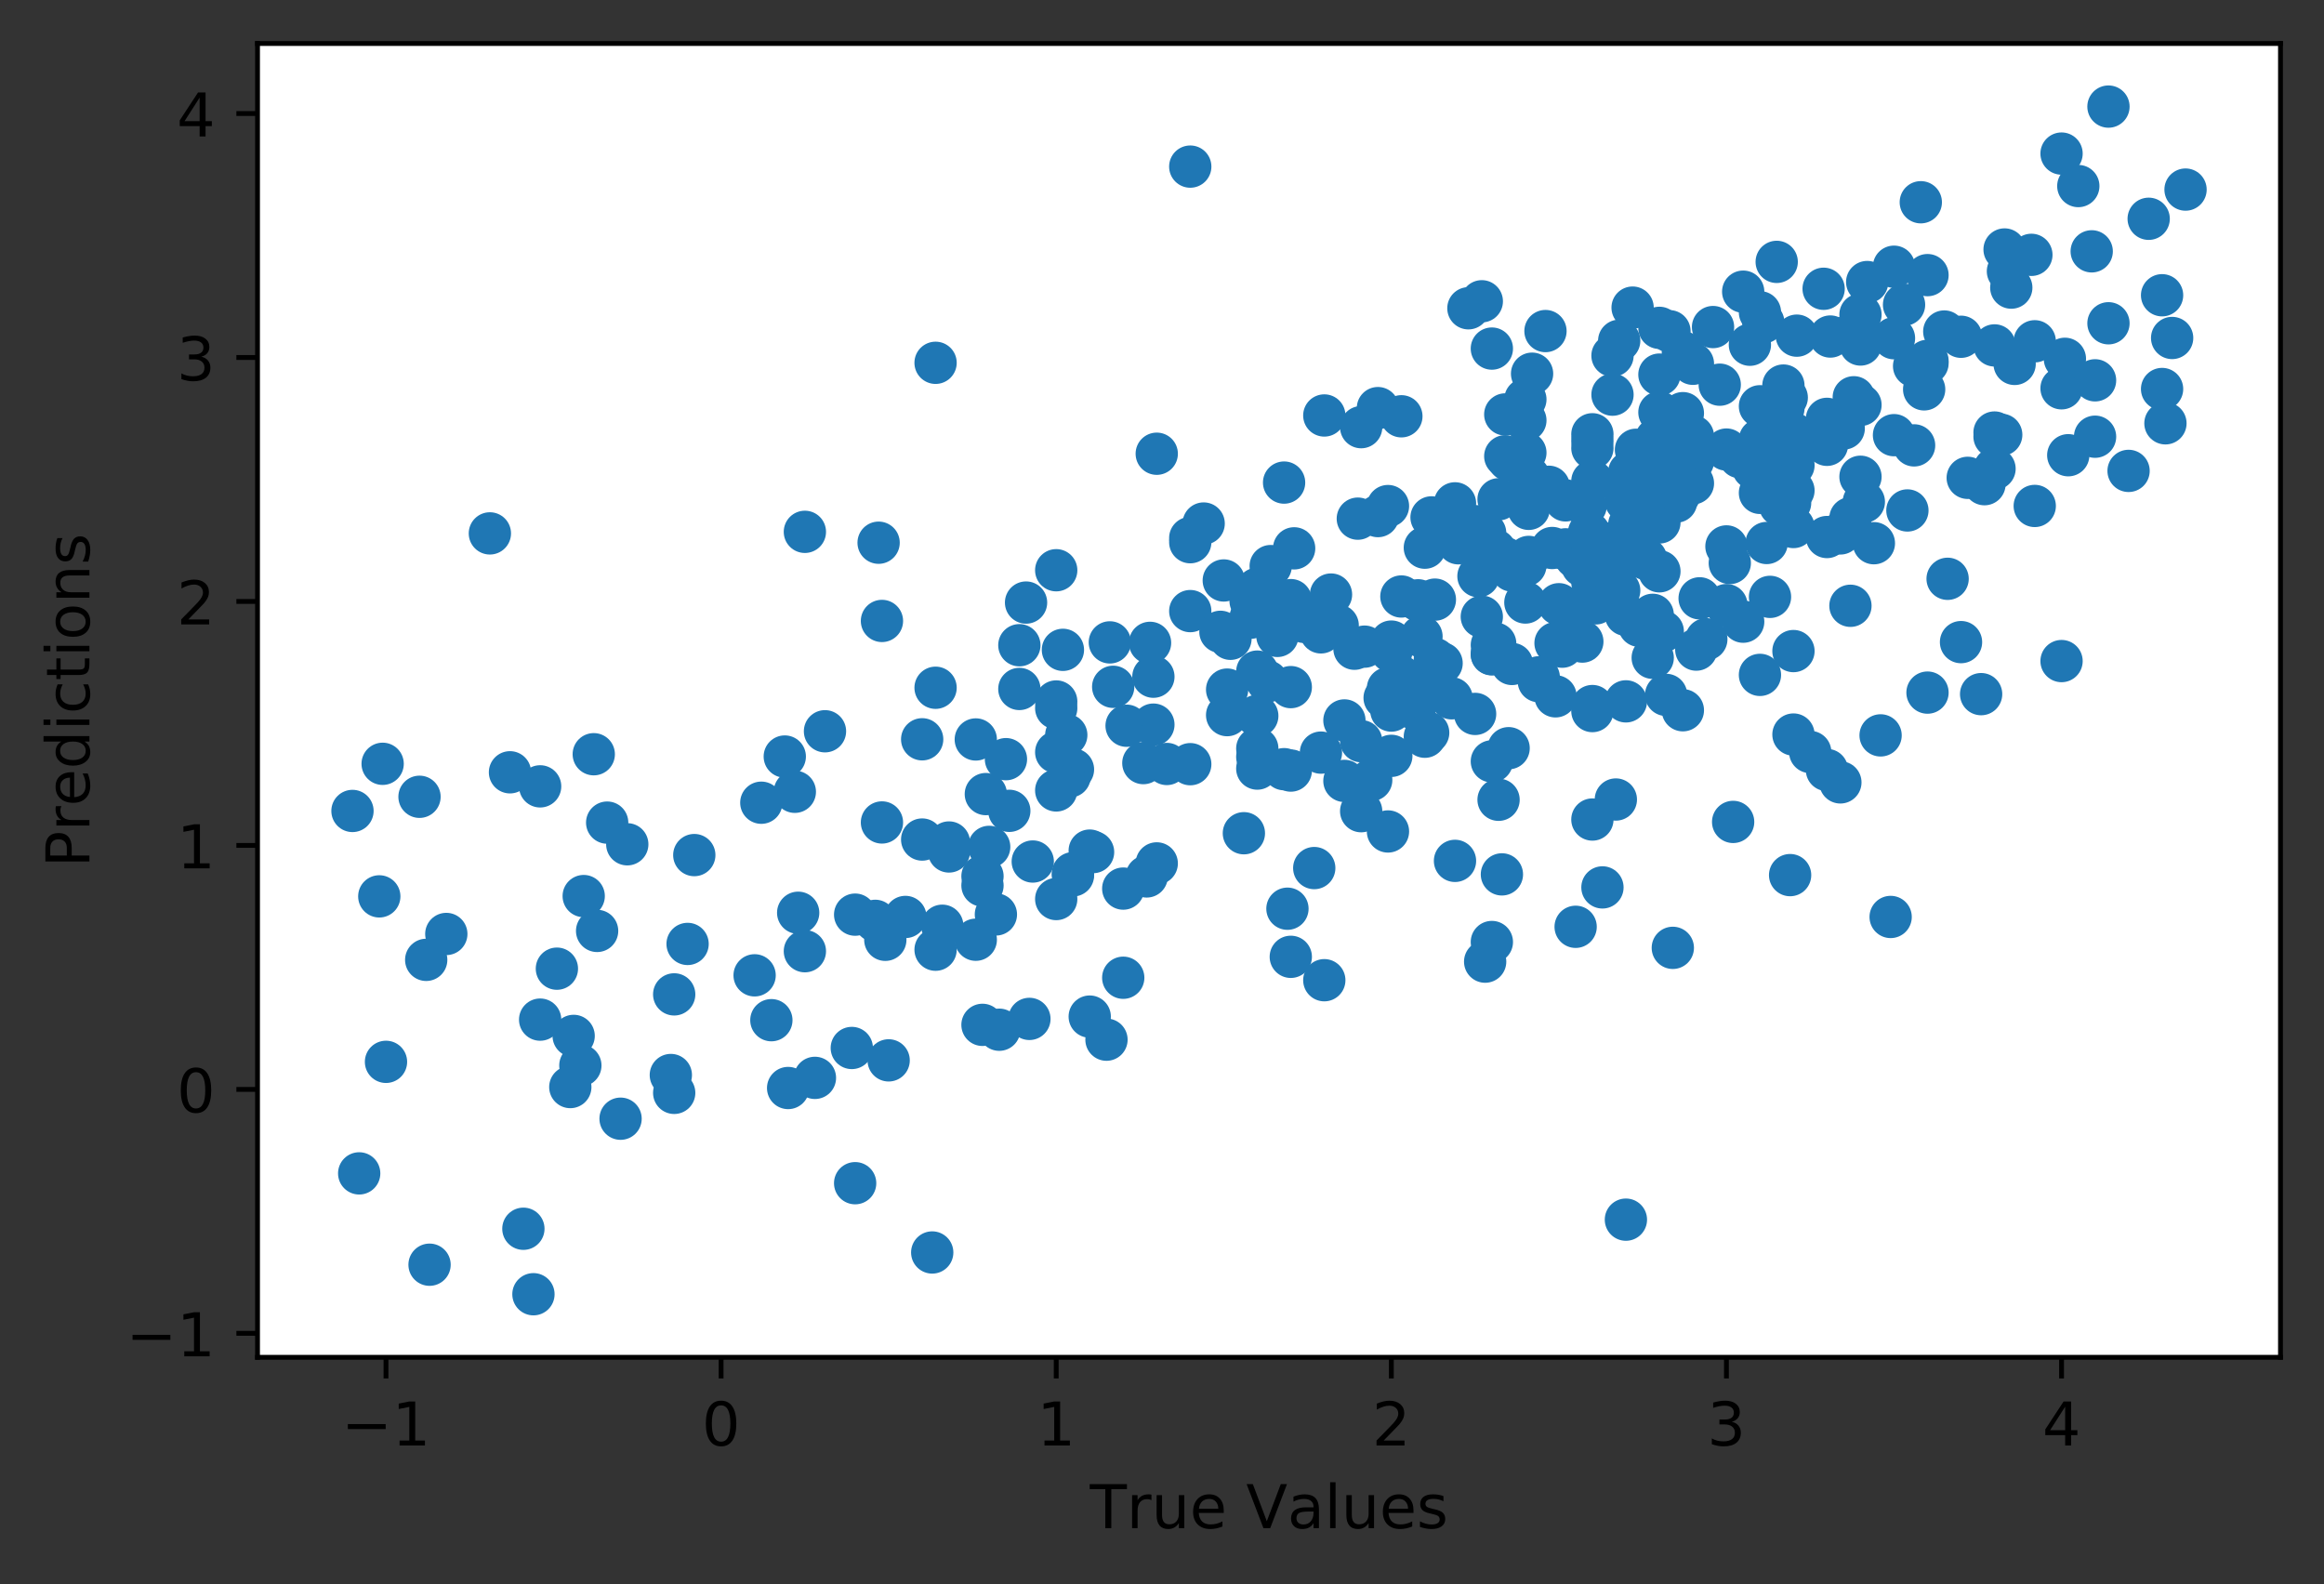 <?xml version="1.0" encoding="utf-8" standalone="no"?>
<!DOCTYPE svg PUBLIC "-//W3C//DTD SVG 1.1//EN"
  "http://www.w3.org/Graphics/SVG/1.1/DTD/svg11.dtd">
<!-- Created with matplotlib (https://matplotlib.org/) -->
<svg height="262.196pt" version="1.1" viewBox="0 0 384.62 262.196" width="384.62pt" xmlns="http://www.w3.org/2000/svg" xmlns:xlink="http://www.w3.org/1999/xlink">
 <rect x="0" y="0" width="384.62" height="262.196" fill="#333333" stroke="none"/>
 <defs>
  <style type="text/css">
*{stroke-linecap:butt;stroke-linejoin:round;}
  </style>
 </defs>
 <g id="figure_1">
  <g id="patch_1">
   <path d="M 0 262.196 
L 384.62 262.196 
L 384.62 0 
L 0 0 
z
" style="fill:none;"/>
  </g>
  <g id="axes_1">
   <g id="patch_2">
    <path d="M 42.62 224.64 
L 377.42 224.64 
L 377.42 7.2 
L 42.62 7.2 
z
" style="fill:#ffffff;"/>
   </g>
   <g id="PathCollection_1">
    <defs>
     <path d="M 0 3 
C 0.796 3 1.559 2.684 2.121 2.121 
C 2.684 1.559 3 0.796 3 0 
C 3 -0.796 2.684 -1.559 2.121 -2.121 
C 1.559 -2.684 0.796 -3 0 -3 
C -0.796 -3 -1.559 -2.684 -2.121 -2.121 
C -2.684 -1.559 -3 -0.796 -3 0 
C -3 0.796 -2.684 1.559 -2.121 2.121 
C -1.559 2.684 -0.796 3 0 3 
z
" id="mad2686105e" style="stroke:#1f77b4;"/>
    </defs>
    <g clip-path="url(#pa9221f2348)">
     <use style="fill:#1f77b4;stroke:#1f77b4;" x="269.086" xlink:href="#mad2686105e" y="92.463"/>
     <use style="fill:#1f77b4;stroke:#1f77b4;" x="167.038" xlink:href="#mad2686105e" y="134.194"/>
     <use style="fill:#1f77b4;stroke:#1f77b4;" x="348.949" xlink:href="#mad2686105e" y="53.503"/>
     <use style="fill:#1f77b4;stroke:#1f77b4;" x="249.12" xlink:href="#mad2686105e" y="68.589"/>
     <use style="fill:#1f77b4;stroke:#1f77b4;" x="170.921" xlink:href="#mad2686105e" y="142.584"/>
     <use style="fill:#1f77b4;stroke:#1f77b4;" x="190.886" xlink:href="#mad2686105e" y="119.93"/>
     <use style="fill:#1f77b4;stroke:#1f77b4;" x="129.88" xlink:href="#mad2686105e" y="125.208"/>
     <use style="fill:#1f77b4;stroke:#1f77b4;" x="98.267" xlink:href="#mad2686105e" y="124.827"/>
     <use style="fill:#1f77b4;stroke:#1f77b4;" x="312.9" xlink:href="#mad2686105e" y="151.76"/>
     <use style="fill:#1f77b4;stroke:#1f77b4;" x="270.75" xlink:href="#mad2686105e" y="74.441"/>
     <use style="fill:#1f77b4;stroke:#1f77b4;" x="296.816" xlink:href="#mad2686105e" y="77.007"/>
     <use style="fill:#1f77b4;stroke:#1f77b4;" x="136.535" xlink:href="#mad2686105e" y="121.026"/>
     <use style="fill:#1f77b4;stroke:#1f77b4;" x="196.987" xlink:href="#mad2686105e" y="101.139"/>
     <use style="fill:#1f77b4;stroke:#1f77b4;" x="272.414" xlink:href="#mad2686105e" y="92.511"/>
     <use style="fill:#1f77b4;stroke:#1f77b4;" x="147.072" xlink:href="#mad2686105e" y="175.494"/>
     <use style="fill:#1f77b4;stroke:#1f77b4;" x="213.625" xlink:href="#mad2686105e" y="99.321"/>
     <use style="fill:#1f77b4;stroke:#1f77b4;" x="94.939" xlink:href="#mad2686105e" y="171.445"/>
     <use style="fill:#1f77b4;stroke:#1f77b4;" x="203.642" xlink:href="#mad2686105e" y="105.722"/>
     <use style="fill:#1f77b4;stroke:#1f77b4;" x="244.683" xlink:href="#mad2686105e" y="95.363"/>
     <use style="fill:#1f77b4;stroke:#1f77b4;" x="94.385" xlink:href="#mad2686105e" y="179.911"/>
     <use style="fill:#1f77b4;stroke:#1f77b4;" x="296.816" xlink:href="#mad2686105e" y="87.224"/>
     <use style="fill:#1f77b4;stroke:#1f77b4;" x="341.185" xlink:href="#mad2686105e" y="109.41"/>
     <use style="fill:#1f77b4;stroke:#1f77b4;" x="165.374" xlink:href="#mad2686105e" y="170.422"/>
     <use style="fill:#1f77b4;stroke:#1f77b4;" x="291.27" xlink:href="#mad2686105e" y="75.032"/>
     <use style="fill:#1f77b4;stroke:#1f77b4;" x="71.091" xlink:href="#mad2686105e" y="209.314"/>
     <use style="fill:#1f77b4;stroke:#1f77b4;" x="222.499" xlink:href="#mad2686105e" y="129.244"/>
     <use style="fill:#1f77b4;stroke:#1f77b4;" x="208.079" xlink:href="#mad2686105e" y="118.477"/>
     <use style="fill:#1f77b4;stroke:#1f77b4;" x="189.223" xlink:href="#mad2686105e" y="126.295"/>
     <use style="fill:#1f77b4;stroke:#1f77b4;" x="86.62" xlink:href="#mad2686105e" y="203.363"/>
     <use style="fill:#1f77b4;stroke:#1f77b4;" x="263.54" xlink:href="#mad2686105e" y="74.163"/>
     <use style="fill:#1f77b4;stroke:#1f77b4;" x="291.27" xlink:href="#mad2686105e" y="67.238"/>
     <use style="fill:#1f77b4;stroke:#1f77b4;" x="199.205" xlink:href="#mad2686105e" y="86.645"/>
     <use style="fill:#1f77b4;stroke:#1f77b4;" x="140.972" xlink:href="#mad2686105e" y="173.444"/>
     <use style="fill:#1f77b4;stroke:#1f77b4;" x="201.979" xlink:href="#mad2686105e" y="104.568"/>
     <use style="fill:#1f77b4;stroke:#1f77b4;" x="177.576" xlink:href="#mad2686105e" y="127.346"/>
     <use style="fill:#1f77b4;stroke:#1f77b4;" x="145.963" xlink:href="#mad2686105e" y="136.119"/>
     <use style="fill:#1f77b4;stroke:#1f77b4;" x="162.601" xlink:href="#mad2686105e" y="169.617"/>
     <use style="fill:#1f77b4;stroke:#1f77b4;" x="252.448" xlink:href="#mad2686105e" y="66.1"/>
     <use style="fill:#1f77b4;stroke:#1f77b4;" x="280.178" xlink:href="#mad2686105e" y="72.199"/>
     <use style="fill:#1f77b4;stroke:#1f77b4;" x="331.202" xlink:href="#mad2686105e" y="71.958"/>
     <use style="fill:#1f77b4;stroke:#1f77b4;" x="225.272" xlink:href="#mad2686105e" y="134.254"/>
     <use style="fill:#1f77b4;stroke:#1f77b4;" x="352.277" xlink:href="#mad2686105e" y="77.935"/>
     <use style="fill:#1f77b4;stroke:#1f77b4;" x="264.094" xlink:href="#mad2686105e" y="99.861"/>
     <use style="fill:#1f77b4;stroke:#1f77b4;" x="343.958" xlink:href="#mad2686105e" y="30.793"/>
     <use style="fill:#1f77b4;stroke:#1f77b4;" x="134.871" xlink:href="#mad2686105e" y="178.391"/>
     <use style="fill:#1f77b4;stroke:#1f77b4;" x="176.467" xlink:href="#mad2686105e" y="121.65"/>
     <use style="fill:#1f77b4;stroke:#1f77b4;" x="313.454" xlink:href="#mad2686105e" y="72.022"/>
     <use style="fill:#1f77b4;stroke:#1f77b4;" x="191.441" xlink:href="#mad2686105e" y="75.094"/>
     <use style="fill:#1f77b4;stroke:#1f77b4;" x="89.393" xlink:href="#mad2686105e" y="168.751"/>
     <use style="fill:#1f77b4;stroke:#1f77b4;" x="253.002" xlink:href="#mad2686105e" y="78.886"/>
     <use style="fill:#1f77b4;stroke:#1f77b4;" x="318.446" xlink:href="#mad2686105e" y="64.44"/>
     <use style="fill:#1f77b4;stroke:#1f77b4;" x="127.661" xlink:href="#mad2686105e" y="168.844"/>
     <use style="fill:#1f77b4;stroke:#1f77b4;" x="264.649" xlink:href="#mad2686105e" y="89.643"/>
     <use style="fill:#1f77b4;stroke:#1f77b4;" x="175.912" xlink:href="#mad2686105e" y="107.551"/>
     <use style="fill:#1f77b4;stroke:#1f77b4;" x="229.709" xlink:href="#mad2686105e" y="83.756"/>
     <use style="fill:#1f77b4;stroke:#1f77b4;" x="306.245" xlink:href="#mad2686105e" y="85.772"/>
     <use style="fill:#1f77b4;stroke:#1f77b4;" x="260.212" xlink:href="#mad2686105e" y="91.115"/>
     <use style="fill:#1f77b4;stroke:#1f77b4;" x="357.823" xlink:href="#mad2686105e" y="48.865"/>
     <use style="fill:#1f77b4;stroke:#1f77b4;" x="111.578" xlink:href="#mad2686105e" y="180.872"/>
     <use style="fill:#1f77b4;stroke:#1f77b4;" x="245.238" xlink:href="#mad2686105e" y="49.863"/>
     <use style="fill:#1f77b4;stroke:#1f77b4;" x="263.54" xlink:href="#mad2686105e" y="116.854"/>
     <use style="fill:#1f77b4;stroke:#1f77b4;" x="307.908" xlink:href="#mad2686105e" y="78.905"/>
     <use style="fill:#1f77b4;stroke:#1f77b4;" x="307.908" xlink:href="#mad2686105e" y="67.02"/>
     <use style="fill:#1f77b4;stroke:#1f77b4;" x="330.093" xlink:href="#mad2686105e" y="57.166"/>
     <use style="fill:#1f77b4;stroke:#1f77b4;" x="212.516" xlink:href="#mad2686105e" y="79.868"/>
     <use style="fill:#1f77b4;stroke:#1f77b4;" x="357.823" xlink:href="#mad2686105e" y="64.382"/>
     <use style="fill:#1f77b4;stroke:#1f77b4;" x="264.094" xlink:href="#mad2686105e" y="94.252"/>
     <use style="fill:#1f77b4;stroke:#1f77b4;" x="219.171" xlink:href="#mad2686105e" y="162.228"/>
     <use style="fill:#1f77b4;stroke:#1f77b4;" x="174.803" xlink:href="#mad2686105e" y="117.202"/>
     <use style="fill:#1f77b4;stroke:#1f77b4;" x="257.994" xlink:href="#mad2686105e" y="100.001"/>
     <use style="fill:#1f77b4;stroke:#1f77b4;" x="274.632" xlink:href="#mad2686105e" y="68.243"/>
     <use style="fill:#1f77b4;stroke:#1f77b4;" x="244.129" xlink:href="#mad2686105e" y="87.081"/>
     <use style="fill:#1f77b4;stroke:#1f77b4;" x="145.409" xlink:href="#mad2686105e" y="89.82"/>
     <use style="fill:#1f77b4;stroke:#1f77b4;" x="265.204" xlink:href="#mad2686105e" y="146.868"/>
     <use style="fill:#1f77b4;stroke:#1f77b4;" x="262.431" xlink:href="#mad2686105e" y="83.691"/>
     <use style="fill:#1f77b4;stroke:#1f77b4;" x="235.81" xlink:href="#mad2686105e" y="112.272"/>
     <use style="fill:#1f77b4;stroke:#1f77b4;" x="302.917" xlink:href="#mad2686105e" y="55.697"/>
     <use style="fill:#1f77b4;stroke:#1f77b4;" x="361.705" xlink:href="#mad2686105e" y="31.377"/>
     <use style="fill:#1f77b4;stroke:#1f77b4;" x="280.733" xlink:href="#mad2686105e" y="107.512"/>
     <use style="fill:#1f77b4;stroke:#1f77b4;" x="209.743" xlink:href="#mad2686105e" y="112.774"/>
     <use style="fill:#1f77b4;stroke:#1f77b4;" x="229.154" xlink:href="#mad2686105e" y="115.502"/>
     <use style="fill:#1f77b4;stroke:#1f77b4;" x="262.985" xlink:href="#mad2686105e" y="88.152"/>
     <use style="fill:#1f77b4;stroke:#1f77b4;" x="276.296" xlink:href="#mad2686105e" y="75.908"/>
     <use style="fill:#1f77b4;stroke:#1f77b4;" x="280.178" xlink:href="#mad2686105e" y="75.856"/>
     <use style="fill:#1f77b4;stroke:#1f77b4;" x="273.523" xlink:href="#mad2686105e" y="108.868"/>
     <use style="fill:#1f77b4;stroke:#1f77b4;" x="260.767" xlink:href="#mad2686105e" y="153.389"/>
     <use style="fill:#1f77b4;stroke:#1f77b4;" x="302.362" xlink:href="#mad2686105e" y="88.88"/>
     <use style="fill:#1f77b4;stroke:#1f77b4;" x="299.589" xlink:href="#mad2686105e" y="124.46"/>
     <use style="fill:#1f77b4;stroke:#1f77b4;" x="333.42" xlink:href="#mad2686105e" y="60.229"/>
     <use style="fill:#1f77b4;stroke:#1f77b4;" x="282.396" xlink:href="#mad2686105e" y="105.798"/>
     <use style="fill:#1f77b4;stroke:#1f77b4;" x="235.255" xlink:href="#mad2686105e" y="112.889"/>
     <use style="fill:#1f77b4;stroke:#1f77b4;" x="261.876" xlink:href="#mad2686105e" y="106.182"/>
     <use style="fill:#1f77b4;stroke:#1f77b4;" x="224.717" xlink:href="#mad2686105e" y="85.838"/>
     <use style="fill:#1f77b4;stroke:#1f77b4;" x="168.702" xlink:href="#mad2686105e" y="114.026"/>
     <use style="fill:#1f77b4;stroke:#1f77b4;" x="336.193" xlink:href="#mad2686105e" y="42.178"/>
     <use style="fill:#1f77b4;stroke:#1f77b4;" x="234.146" xlink:href="#mad2686105e" y="117.323"/>
     <use style="fill:#1f77b4;stroke:#1f77b4;" x="280.178" xlink:href="#mad2686105e" y="76.324"/>
     <use style="fill:#1f77b4;stroke:#1f77b4;" x="152.619" xlink:href="#mad2686105e" y="138.947"/>
     <use style="fill:#1f77b4;stroke:#1f77b4;" x="263.54" xlink:href="#mad2686105e" y="135.635"/>
     <use style="fill:#1f77b4;stroke:#1f77b4;" x="276.296" xlink:href="#mad2686105e" y="78.755"/>
     <use style="fill:#1f77b4;stroke:#1f77b4;" x="256.885" xlink:href="#mad2686105e" y="90.695"/>
     <use style="fill:#1f77b4;stroke:#1f77b4;" x="316.782" xlink:href="#mad2686105e" y="73.71"/>
     <use style="fill:#1f77b4;stroke:#1f77b4;" x="185.895" xlink:href="#mad2686105e" y="147.065"/>
     <use style="fill:#1f77b4;stroke:#1f77b4;" x="269.086" xlink:href="#mad2686105e" y="82.911"/>
     <use style="fill:#1f77b4;stroke:#1f77b4;" x="263.54" xlink:href="#mad2686105e" y="117.685"/>
     <use style="fill:#1f77b4;stroke:#1f77b4;" x="186.45" xlink:href="#mad2686105e" y="120.109"/>
     <use style="fill:#1f77b4;stroke:#1f77b4;" x="285.724" xlink:href="#mad2686105e" y="74.403"/>
     <use style="fill:#1f77b4;stroke:#1f77b4;" x="278.514" xlink:href="#mad2686105e" y="68.379"/>
     <use style="fill:#1f77b4;stroke:#1f77b4;" x="177.021" xlink:href="#mad2686105e" y="128.501"/>
     <use style="fill:#1f77b4;stroke:#1f77b4;" x="277.405" xlink:href="#mad2686105e" y="83.019"/>
     <use style="fill:#1f77b4;stroke:#1f77b4;" x="208.079" xlink:href="#mad2686105e" y="111.152"/>
     <use style="fill:#1f77b4;stroke:#1f77b4;" x="291.825" xlink:href="#mad2686105e" y="53.346"/>
     <use style="fill:#1f77b4;stroke:#1f77b4;" x="203.088" xlink:href="#mad2686105e" y="114.13"/>
     <use style="fill:#1f77b4;stroke:#1f77b4;" x="252.448" xlink:href="#mad2686105e" y="99.719"/>
     <use style="fill:#1f77b4;stroke:#1f77b4;" x="315.118" xlink:href="#mad2686105e" y="50.433"/>
     <use style="fill:#1f77b4;stroke:#1f77b4;" x="342.294" xlink:href="#mad2686105e" y="75.341"/>
     <use style="fill:#1f77b4;stroke:#1f77b4;" x="174.803" xlink:href="#mad2686105e" y="94.376"/>
     <use style="fill:#1f77b4;stroke:#1f77b4;" x="96.603" xlink:href="#mad2686105e" y="148.303"/>
     <use style="fill:#1f77b4;stroke:#1f77b4;" x="196.987" xlink:href="#mad2686105e" y="27.574"/>
     <use style="fill:#1f77b4;stroke:#1f77b4;" x="212.516" xlink:href="#mad2686105e" y="127.3"/>
     <use style="fill:#1f77b4;stroke:#1f77b4;" x="225.272" xlink:href="#mad2686105e" y="70.697"/>
     <use style="fill:#1f77b4;stroke:#1f77b4;" x="230.263" xlink:href="#mad2686105e" y="107.808"/>
     <use style="fill:#1f77b4;stroke:#1f77b4;" x="291.27" xlink:href="#mad2686105e" y="72.784"/>
     <use style="fill:#1f77b4;stroke:#1f77b4;" x="229.709" xlink:href="#mad2686105e" y="113.918"/>
     <use style="fill:#1f77b4;stroke:#1f77b4;" x="274.632" xlink:href="#mad2686105e" y="61.998"/>
     <use style="fill:#1f77b4;stroke:#1f77b4;" x="213.625" xlink:href="#mad2686105e" y="113.721"/>
     <use style="fill:#1f77b4;stroke:#1f77b4;" x="252.448" xlink:href="#mad2686105e" y="93.591"/>
     <use style="fill:#1f77b4;stroke:#1f77b4;" x="211.407" xlink:href="#mad2686105e" y="105.246"/>
     <use style="fill:#1f77b4;stroke:#1f77b4;" x="302.362" xlink:href="#mad2686105e" y="73.619"/>
     <use style="fill:#1f77b4;stroke:#1f77b4;" x="296.816" xlink:href="#mad2686105e" y="121.57"/>
     <use style="fill:#1f77b4;stroke:#1f77b4;" x="237.473" xlink:href="#mad2686105e" y="99.239"/>
     <use style="fill:#1f77b4;stroke:#1f77b4;" x="269.641" xlink:href="#mad2686105e" y="86.83"/>
     <use style="fill:#1f77b4;stroke:#1f77b4;" x="196.987" xlink:href="#mad2686105e" y="89.736"/>
     <use style="fill:#1f77b4;stroke:#1f77b4;" x="267.422" xlink:href="#mad2686105e" y="132.322"/>
     <use style="fill:#1f77b4;stroke:#1f77b4;" x="132.098" xlink:href="#mad2686105e" y="151.065"/>
     <use style="fill:#1f77b4;stroke:#1f77b4;" x="189.777" xlink:href="#mad2686105e" y="145.054"/>
     <use style="fill:#1f77b4;stroke:#1f77b4;" x="346.731" xlink:href="#mad2686105e" y="72.277"/>
     <use style="fill:#1f77b4;stroke:#1f77b4;" x="84.402" xlink:href="#mad2686105e" y="127.817"/>
     <use style="fill:#1f77b4;stroke:#1f77b4;" x="254.666" xlink:href="#mad2686105e" y="112.739"/>
     <use style="fill:#1f77b4;stroke:#1f77b4;" x="292.379" xlink:href="#mad2686105e" y="89.868"/>
     <use style="fill:#1f77b4;stroke:#1f77b4;" x="133.207" xlink:href="#mad2686105e" y="88.021"/>
     <use style="fill:#1f77b4;stroke:#1f77b4;" x="330.093" xlink:href="#mad2686105e" y="77.578"/>
     <use style="fill:#1f77b4;stroke:#1f77b4;" x="278.514" xlink:href="#mad2686105e" y="117.548"/>
     <use style="fill:#1f77b4;stroke:#1f77b4;" x="210.298" xlink:href="#mad2686105e" y="93.689"/>
     <use style="fill:#1f77b4;stroke:#1f77b4;" x="336.748" xlink:href="#mad2686105e" y="83.736"/>
     <use style="fill:#1f77b4;stroke:#1f77b4;" x="319" xlink:href="#mad2686105e" y="60.12"/>
     <use style="fill:#1f77b4;stroke:#1f77b4;" x="278.514" xlink:href="#mad2686105e" y="58.3"/>
     <use style="fill:#1f77b4;stroke:#1f77b4;" x="295.152" xlink:href="#mad2686105e" y="63.81"/>
     <use style="fill:#1f77b4;stroke:#1f77b4;" x="263.54" xlink:href="#mad2686105e" y="79.633"/>
     <use style="fill:#1f77b4;stroke:#1f77b4;" x="202.533" xlink:href="#mad2686105e" y="96.069"/>
     <use style="fill:#1f77b4;stroke:#1f77b4;" x="332.866" xlink:href="#mad2686105e" y="47.603"/>
     <use style="fill:#1f77b4;stroke:#1f77b4;" x="263.54" xlink:href="#mad2686105e" y="72.986"/>
     <use style="fill:#1f77b4;stroke:#1f77b4;" x="180.349" xlink:href="#mad2686105e" y="168.25"/>
     <use style="fill:#1f77b4;stroke:#1f77b4;" x="296.262" xlink:href="#mad2686105e" y="83.23"/>
     <use style="fill:#1f77b4;stroke:#1f77b4;" x="163.711" xlink:href="#mad2686105e" y="140.162"/>
     <use style="fill:#1f77b4;stroke:#1f77b4;" x="235.255" xlink:href="#mad2686105e" y="105.339"/>
     <use style="fill:#1f77b4;stroke:#1f77b4;" x="274.632" xlink:href="#mad2686105e" y="85.306"/>
     <use style="fill:#1f77b4;stroke:#1f77b4;" x="241.356" xlink:href="#mad2686105e" y="89.915"/>
     <use style="fill:#1f77b4;stroke:#1f77b4;" x="302.362" xlink:href="#mad2686105e" y="69.322"/>
     <use style="fill:#1f77b4;stroke:#1f77b4;" x="174.803" xlink:href="#mad2686105e" y="130.819"/>
     <use style="fill:#1f77b4;stroke:#1f77b4;" x="247.456" xlink:href="#mad2686105e" y="91.072"/>
     <use style="fill:#1f77b4;stroke:#1f77b4;" x="275.187" xlink:href="#mad2686105e" y="104.504"/>
     <use style="fill:#1f77b4;stroke:#1f77b4;" x="300.144" xlink:href="#mad2686105e" y="72.882"/>
     <use style="fill:#1f77b4;stroke:#1f77b4;" x="321.774" xlink:href="#mad2686105e" y="54.866"/>
     <use style="fill:#1f77b4;stroke:#1f77b4;" x="220.281" xlink:href="#mad2686105e" y="98.4"/>
     <use style="fill:#1f77b4;stroke:#1f77b4;" x="180.903" xlink:href="#mad2686105e" y="141.023"/>
     <use style="fill:#1f77b4;stroke:#1f77b4;" x="245.238" xlink:href="#mad2686105e" y="102.069"/>
     <use style="fill:#1f77b4;stroke:#1f77b4;" x="206.97" xlink:href="#mad2686105e" y="99.45"/>
     <use style="fill:#1f77b4;stroke:#1f77b4;" x="256.33" xlink:href="#mad2686105e" y="80.563"/>
     <use style="fill:#1f77b4;stroke:#1f77b4;" x="231.927" xlink:href="#mad2686105e" y="68.896"/>
     <use style="fill:#1f77b4;stroke:#1f77b4;" x="355.605" xlink:href="#mad2686105e" y="36.209"/>
     <use style="fill:#1f77b4;stroke:#1f77b4;" x="294.598" xlink:href="#mad2686105e" y="83.632"/>
     <use style="fill:#1f77b4;stroke:#1f77b4;" x="341.739" xlink:href="#mad2686105e" y="59.384"/>
     <use style="fill:#1f77b4;stroke:#1f77b4;" x="235.81" xlink:href="#mad2686105e" y="90.643"/>
     <use style="fill:#1f77b4;stroke:#1f77b4;" x="306.245" xlink:href="#mad2686105e" y="55.434"/>
     <use style="fill:#1f77b4;stroke:#1f77b4;" x="307.908" xlink:href="#mad2686105e" y="57.018"/>
     <use style="fill:#1f77b4;stroke:#1f77b4;" x="174.803" xlink:href="#mad2686105e" y="148.795"/>
     <use style="fill:#1f77b4;stroke:#1f77b4;" x="246.902" xlink:href="#mad2686105e" y="155.906"/>
     <use style="fill:#1f77b4;stroke:#1f77b4;" x="133.207" xlink:href="#mad2686105e" y="157.427"/>
     <use style="fill:#1f77b4;stroke:#1f77b4;" x="250.229" xlink:href="#mad2686105e" y="94.423"/>
     <use style="fill:#1f77b4;stroke:#1f77b4;" x="89.393" xlink:href="#mad2686105e" y="130.144"/>
     <use style="fill:#1f77b4;stroke:#1f77b4;" x="336.748" xlink:href="#mad2686105e" y="56.485"/>
     <use style="fill:#1f77b4;stroke:#1f77b4;" x="141.526" xlink:href="#mad2686105e" y="151.377"/>
     <use style="fill:#1f77b4;stroke:#1f77b4;" x="324.547" xlink:href="#mad2686105e" y="106.273"/>
     <use style="fill:#1f77b4;stroke:#1f77b4;" x="258.548" xlink:href="#mad2686105e" y="107.028"/>
     <use style="fill:#1f77b4;stroke:#1f77b4;" x="154.282" xlink:href="#mad2686105e" y="207.289"/>
     <use style="fill:#1f77b4;stroke:#1f77b4;" x="203.088" xlink:href="#mad2686105e" y="118.356"/>
     <use style="fill:#1f77b4;stroke:#1f77b4;" x="295.152" xlink:href="#mad2686105e" y="67.567"/>
     <use style="fill:#1f77b4;stroke:#1f77b4;" x="231.927" xlink:href="#mad2686105e" y="98.722"/>
     <use style="fill:#1f77b4;stroke:#1f77b4;" x="263.54" xlink:href="#mad2686105e" y="98.484"/>
     <use style="fill:#1f77b4;stroke:#1f77b4;" x="144.854" xlink:href="#mad2686105e" y="152.402"/>
     <use style="fill:#1f77b4;stroke:#1f77b4;" x="73.864" xlink:href="#mad2686105e" y="154.575"/>
     <use style="fill:#1f77b4;stroke:#1f77b4;" x="243.019" xlink:href="#mad2686105e" y="51.021"/>
     <use style="fill:#1f77b4;stroke:#1f77b4;" x="224.163" xlink:href="#mad2686105e" y="107.368"/>
     <use style="fill:#1f77b4;stroke:#1f77b4;" x="257.439" xlink:href="#mad2686105e" y="106.441"/>
     <use style="fill:#1f77b4;stroke:#1f77b4;" x="265.758" xlink:href="#mad2686105e" y="90.727"/>
     <use style="fill:#1f77b4;stroke:#1f77b4;" x="270.195" xlink:href="#mad2686105e" y="50.911"/>
     <use style="fill:#1f77b4;stroke:#1f77b4;" x="290.161" xlink:href="#mad2686105e" y="77.485"/>
     <use style="fill:#1f77b4;stroke:#1f77b4;" x="149.846" xlink:href="#mad2686105e" y="151.759"/>
     <use style="fill:#1f77b4;stroke:#1f77b4;" x="88.284" xlink:href="#mad2686105e" y="214.199"/>
     <use style="fill:#1f77b4;stroke:#1f77b4;" x="273.523" xlink:href="#mad2686105e" y="101.756"/>
     <use style="fill:#1f77b4;stroke:#1f77b4;" x="213.625" xlink:href="#mad2686105e" y="158.358"/>
     <use style="fill:#1f77b4;stroke:#1f77b4;" x="177.576" xlink:href="#mad2686105e" y="144.514"/>
     <use style="fill:#1f77b4;stroke:#1f77b4;" x="259.103" xlink:href="#mad2686105e" y="82.815"/>
     <use style="fill:#1f77b4;stroke:#1f77b4;" x="274.077" xlink:href="#mad2686105e" y="72.65"/>
     <use style="fill:#1f77b4;stroke:#1f77b4;" x="162.601" xlink:href="#mad2686105e" y="145.018"/>
     <use style="fill:#1f77b4;stroke:#1f77b4;" x="208.079" xlink:href="#mad2686105e" y="123.88"/>
     <use style="fill:#1f77b4;stroke:#1f77b4;" x="281.287" xlink:href="#mad2686105e" y="99.024"/>
     <use style="fill:#1f77b4;stroke:#1f77b4;" x="277.96" xlink:href="#mad2686105e" y="81.801"/>
     <use style="fill:#1f77b4;stroke:#1f77b4;" x="254.112" xlink:href="#mad2686105e" y="81.381"/>
     <use style="fill:#1f77b4;stroke:#1f77b4;" x="59.445" xlink:href="#mad2686105e" y="194.198"/>
     <use style="fill:#1f77b4;stroke:#1f77b4;" x="157.055" xlink:href="#mad2686105e" y="139.435"/>
     <use style="fill:#1f77b4;stroke:#1f77b4;" x="306.245" xlink:href="#mad2686105e" y="100.259"/>
     <use style="fill:#1f77b4;stroke:#1f77b4;" x="146.518" xlink:href="#mad2686105e" y="155.54"/>
     <use style="fill:#1f77b4;stroke:#1f77b4;" x="154.837" xlink:href="#mad2686105e" y="113.825"/>
     <use style="fill:#1f77b4;stroke:#1f77b4;" x="319" xlink:href="#mad2686105e" y="45.534"/>
     <use style="fill:#1f77b4;stroke:#1f77b4;" x="154.837" xlink:href="#mad2686105e" y="157.178"/>
     <use style="fill:#1f77b4;stroke:#1f77b4;" x="63.882" xlink:href="#mad2686105e" y="175.739"/>
     <use style="fill:#1f77b4;stroke:#1f77b4;" x="267.977" xlink:href="#mad2686105e" y="89.938"/>
     <use style="fill:#1f77b4;stroke:#1f77b4;" x="283.506" xlink:href="#mad2686105e" y="54.13"/>
     <use style="fill:#1f77b4;stroke:#1f77b4;" x="260.767" xlink:href="#mad2686105e" y="92.261"/>
     <use style="fill:#1f77b4;stroke:#1f77b4;" x="190.332" xlink:href="#mad2686105e" y="106.394"/>
     <use style="fill:#1f77b4;stroke:#1f77b4;" x="240.246" xlink:href="#mad2686105e" y="115.572"/>
     <use style="fill:#1f77b4;stroke:#1f77b4;" x="230.263" xlink:href="#mad2686105e" y="106.184"/>
     <use style="fill:#1f77b4;stroke:#1f77b4;" x="208.079" xlink:href="#mad2686105e" y="97.447"/>
     <use style="fill:#1f77b4;stroke:#1f77b4;" x="269.086" xlink:href="#mad2686105e" y="80.224"/>
     <use style="fill:#1f77b4;stroke:#1f77b4;" x="266.867" xlink:href="#mad2686105e" y="65.319"/>
     <use style="fill:#1f77b4;stroke:#1f77b4;" x="341.185" xlink:href="#mad2686105e" y="64.264"/>
     <use style="fill:#1f77b4;stroke:#1f77b4;" x="263.54" xlink:href="#mad2686105e" y="96.387"/>
     <use style="fill:#1f77b4;stroke:#1f77b4;" x="211.961" xlink:href="#mad2686105e" y="103.238"/>
     <use style="fill:#1f77b4;stroke:#1f77b4;" x="103.813" xlink:href="#mad2686105e" y="139.732"/>
     <use style="fill:#1f77b4;stroke:#1f77b4;" x="228.045" xlink:href="#mad2686105e" y="67.544"/>
     <use style="fill:#1f77b4;stroke:#1f77b4;" x="236.364" xlink:href="#mad2686105e" y="121.272"/>
     <use style="fill:#1f77b4;stroke:#1f77b4;" x="218.617" xlink:href="#mad2686105e" y="104.658"/>
     <use style="fill:#1f77b4;stroke:#1f77b4;" x="92.166" xlink:href="#mad2686105e" y="160.318"/>
     <use style="fill:#1f77b4;stroke:#1f77b4;" x="304.581" xlink:href="#mad2686105e" y="129.488"/>
     <use style="fill:#1f77b4;stroke:#1f77b4;" x="330.093" xlink:href="#mad2686105e" y="71.584"/>
     <use style="fill:#1f77b4;stroke:#1f77b4;" x="276.85" xlink:href="#mad2686105e" y="69.202"/>
     <use style="fill:#1f77b4;stroke:#1f77b4;" x="306.799" xlink:href="#mad2686105e" y="65.751"/>
     <use style="fill:#1f77b4;stroke:#1f77b4;" x="246.902" xlink:href="#mad2686105e" y="108.289"/>
     <use style="fill:#1f77b4;stroke:#1f77b4;" x="131.544" xlink:href="#mad2686105e" y="131.043"/>
     <use style="fill:#1f77b4;stroke:#1f77b4;" x="291.27" xlink:href="#mad2686105e" y="111.696"/>
     <use style="fill:#1f77b4;stroke:#1f77b4;" x="274.632" xlink:href="#mad2686105e" y="86.463"/>
     <use style="fill:#1f77b4;stroke:#1f77b4;" x="348.949" xlink:href="#mad2686105e" y="17.641"/>
     <use style="fill:#1f77b4;stroke:#1f77b4;" x="288.497" xlink:href="#mad2686105e" y="48.273"/>
     <use style="fill:#1f77b4;stroke:#1f77b4;" x="249.675" xlink:href="#mad2686105e" y="123.829"/>
     <use style="fill:#1f77b4;stroke:#1f77b4;" x="330.093" xlink:href="#mad2686105e" y="72.254"/>
     <use style="fill:#1f77b4;stroke:#1f77b4;" x="102.704" xlink:href="#mad2686105e" y="185.15"/>
     <use style="fill:#1f77b4;stroke:#1f77b4;" x="221.39" xlink:href="#mad2686105e" y="103.516"/>
     <use style="fill:#1f77b4;stroke:#1f77b4;" x="237.473" xlink:href="#mad2686105e" y="109.061"/>
     <use style="fill:#1f77b4;stroke:#1f77b4;" x="225.272" xlink:href="#mad2686105e" y="122.666"/>
     <use style="fill:#1f77b4;stroke:#1f77b4;" x="304.581" xlink:href="#mad2686105e" y="70.116"/>
     <use style="fill:#1f77b4;stroke:#1f77b4;" x="302.362" xlink:href="#mad2686105e" y="127.437"/>
     <use style="fill:#1f77b4;stroke:#1f77b4;" x="196.987" xlink:href="#mad2686105e" y="89.04"/>
     <use style="fill:#1f77b4;stroke:#1f77b4;" x="309.018" xlink:href="#mad2686105e" y="46.679"/>
     <use style="fill:#1f77b4;stroke:#1f77b4;" x="301.808" xlink:href="#mad2686105e" y="47.794"/>
     <use style="fill:#1f77b4;stroke:#1f77b4;" x="286.279" xlink:href="#mad2686105e" y="93.181"/>
     <use style="fill:#1f77b4;stroke:#1f77b4;" x="253.002" xlink:href="#mad2686105e" y="84.216"/>
     <use style="fill:#1f77b4;stroke:#1f77b4;" x="324.547" xlink:href="#mad2686105e" y="55.735"/>
     <use style="fill:#1f77b4;stroke:#1f77b4;" x="193.105" xlink:href="#mad2686105e" y="126.44"/>
     <use style="fill:#1f77b4;stroke:#1f77b4;" x="269.086" xlink:href="#mad2686105e" y="116.078"/>
     <use style="fill:#1f77b4;stroke:#1f77b4;" x="307.908" xlink:href="#mad2686105e" y="52.067"/>
     <use style="fill:#1f77b4;stroke:#1f77b4;" x="244.129" xlink:href="#mad2686105e" y="118.156"/>
     <use style="fill:#1f77b4;stroke:#1f77b4;" x="240.801" xlink:href="#mad2686105e" y="83.306"/>
     <use style="fill:#1f77b4;stroke:#1f77b4;" x="168.702" xlink:href="#mad2686105e" y="106.786"/>
     <use style="fill:#1f77b4;stroke:#1f77b4;" x="266.867" xlink:href="#mad2686105e" y="58.863"/>
     <use style="fill:#1f77b4;stroke:#1f77b4;" x="152.619" xlink:href="#mad2686105e" y="122.356"/>
     <use style="fill:#1f77b4;stroke:#1f77b4;" x="284.615" xlink:href="#mad2686105e" y="63.666"/>
     <use style="fill:#1f77b4;stroke:#1f77b4;" x="174.803" xlink:href="#mad2686105e" y="116.096"/>
     <use style="fill:#1f77b4;stroke:#1f77b4;" x="332.311" xlink:href="#mad2686105e" y="44.895"/>
     <use style="fill:#1f77b4;stroke:#1f77b4;" x="185.895" xlink:href="#mad2686105e" y="161.819"/>
     <use style="fill:#1f77b4;stroke:#1f77b4;" x="246.902" xlink:href="#mad2686105e" y="108.25"/>
     <use style="fill:#1f77b4;stroke:#1f77b4;" x="269.641" xlink:href="#mad2686105e" y="78.148"/>
     <use style="fill:#1f77b4;stroke:#1f77b4;" x="253.557" xlink:href="#mad2686105e" y="61.849"/>
     <use style="fill:#1f77b4;stroke:#1f77b4;" x="250.229" xlink:href="#mad2686105e" y="109.888"/>
     <use style="fill:#1f77b4;stroke:#1f77b4;" x="265.204" xlink:href="#mad2686105e" y="94.857"/>
     <use style="fill:#1f77b4;stroke:#1f77b4;" x="275.187" xlink:href="#mad2686105e" y="82.917"/>
     <use style="fill:#1f77b4;stroke:#1f77b4;" x="255.775" xlink:href="#mad2686105e" y="54.792"/>
     <use style="fill:#1f77b4;stroke:#1f77b4;" x="274.632" xlink:href="#mad2686105e" y="54.26"/>
     <use style="fill:#1f77b4;stroke:#1f77b4;" x="359.487" xlink:href="#mad2686105e" y="55.937"/>
     <use style="fill:#1f77b4;stroke:#1f77b4;" x="246.902" xlink:href="#mad2686105e" y="57.692"/>
     <use style="fill:#1f77b4;stroke:#1f77b4;" x="163.156" xlink:href="#mad2686105e" y="131.424"/>
     <use style="fill:#1f77b4;stroke:#1f77b4;" x="317.891" xlink:href="#mad2686105e" y="33.473"/>
     <use style="fill:#1f77b4;stroke:#1f77b4;" x="275.741" xlink:href="#mad2686105e" y="115.007"/>
     <use style="fill:#1f77b4;stroke:#1f77b4;" x="161.492" xlink:href="#mad2686105e" y="155.527"/>
     <use style="fill:#1f77b4;stroke:#1f77b4;" x="155.946" xlink:href="#mad2686105e" y="153.213"/>
     <use style="fill:#1f77b4;stroke:#1f77b4;" x="252.448" xlink:href="#mad2686105e" y="74.928"/>
     <use style="fill:#1f77b4;stroke:#1f77b4;" x="208.079" xlink:href="#mad2686105e" y="125.273"/>
     <use style="fill:#1f77b4;stroke:#1f77b4;" x="169.811" xlink:href="#mad2686105e" y="99.726"/>
     <use style="fill:#1f77b4;stroke:#1f77b4;" x="291.27" xlink:href="#mad2686105e" y="81.574"/>
     <use style="fill:#1f77b4;stroke:#1f77b4;" x="252.448" xlink:href="#mad2686105e" y="69.569"/>
     <use style="fill:#1f77b4;stroke:#1f77b4;" x="248.011" xlink:href="#mad2686105e" y="132.366"/>
     <use style="fill:#1f77b4;stroke:#1f77b4;" x="331.756" xlink:href="#mad2686105e" y="41.289"/>
     <use style="fill:#1f77b4;stroke:#1f77b4;" x="295.707" xlink:href="#mad2686105e" y="72.833"/>
     <use style="fill:#1f77b4;stroke:#1f77b4;" x="236.919" xlink:href="#mad2686105e" y="113.497"/>
     <use style="fill:#1f77b4;stroke:#1f77b4;" x="296.816" xlink:href="#mad2686105e" y="71.763"/>
     <use style="fill:#1f77b4;stroke:#1f77b4;" x="161.492" xlink:href="#mad2686105e" y="122.383"/>
     <use style="fill:#1f77b4;stroke:#1f77b4;" x="276.85" xlink:href="#mad2686105e" y="80.81"/>
     <use style="fill:#1f77b4;stroke:#1f77b4;" x="234.7" xlink:href="#mad2686105e" y="99.35"/>
     <use style="fill:#1f77b4;stroke:#1f77b4;" x="274.632" xlink:href="#mad2686105e" y="94.554"/>
     <use style="fill:#1f77b4;stroke:#1f77b4;" x="308.463" xlink:href="#mad2686105e" y="83.054"/>
     <use style="fill:#1f77b4;stroke:#1f77b4;" x="280.178" xlink:href="#mad2686105e" y="75.037"/>
     <use style="fill:#1f77b4;stroke:#1f77b4;" x="294.043" xlink:href="#mad2686105e" y="43.342"/>
     <use style="fill:#1f77b4;stroke:#1f77b4;" x="62.772" xlink:href="#mad2686105e" y="148.352"/>
     <use style="fill:#1f77b4;stroke:#1f77b4;" x="292.379" xlink:href="#mad2686105e" y="76.373"/>
     <use style="fill:#1f77b4;stroke:#1f77b4;" x="313.454" xlink:href="#mad2686105e" y="44.145"/>
     <use style="fill:#1f77b4;stroke:#1f77b4;" x="249.675" xlink:href="#mad2686105e" y="76.133"/>
     <use style="fill:#1f77b4;stroke:#1f77b4;" x="174.803" xlink:href="#mad2686105e" y="124.49"/>
     <use style="fill:#1f77b4;stroke:#1f77b4;" x="58.335" xlink:href="#mad2686105e" y="134.215"/>
     <use style="fill:#1f77b4;stroke:#1f77b4;" x="296.816" xlink:href="#mad2686105e" y="107.755"/>
     <use style="fill:#1f77b4;stroke:#1f77b4;" x="285.724" xlink:href="#mad2686105e" y="100.147"/>
     <use style="fill:#1f77b4;stroke:#1f77b4;" x="289.606" xlink:href="#mad2686105e" y="57.054"/>
     <use style="fill:#1f77b4;stroke:#1f77b4;" x="236.919" xlink:href="#mad2686105e" y="85.627"/>
     <use style="fill:#1f77b4;stroke:#1f77b4;" x="248.011" xlink:href="#mad2686105e" y="82.638"/>
     <use style="fill:#1f77b4;stroke:#1f77b4;" x="246.902" xlink:href="#mad2686105e" y="106.749"/>
     <use style="fill:#1f77b4;stroke:#1f77b4;" x="257.439" xlink:href="#mad2686105e" y="115.245"/>
     <use style="fill:#1f77b4;stroke:#1f77b4;" x="260.767" xlink:href="#mad2686105e" y="101.006"/>
     <use style="fill:#1f77b4;stroke:#1f77b4;" x="315.673" xlink:href="#mad2686105e" y="84.482"/>
     <use style="fill:#1f77b4;stroke:#1f77b4;" x="313.454" xlink:href="#mad2686105e" y="55.978"/>
     <use style="fill:#1f77b4;stroke:#1f77b4;" x="170.366" xlink:href="#mad2686105e" y="168.632"/>
     <use style="fill:#1f77b4;stroke:#1f77b4;" x="285.724" xlink:href="#mad2686105e" y="90.433"/>
     <use style="fill:#1f77b4;stroke:#1f77b4;" x="259.103" xlink:href="#mad2686105e" y="90.915"/>
     <use style="fill:#1f77b4;stroke:#1f77b4;" x="291.27" xlink:href="#mad2686105e" y="51.679"/>
     <use style="fill:#1f77b4;stroke:#1f77b4;" x="322.328" xlink:href="#mad2686105e" y="95.794"/>
     <use style="fill:#1f77b4;stroke:#1f77b4;" x="280.178" xlink:href="#mad2686105e" y="79.988"/>
     <use style="fill:#1f77b4;stroke:#1f77b4;" x="235.81" xlink:href="#mad2686105e" y="121.93"/>
     <use style="fill:#1f77b4;stroke:#1f77b4;" x="240.801" xlink:href="#mad2686105e" y="142.477"/>
     <use style="fill:#1f77b4;stroke:#1f77b4;" x="310.127" xlink:href="#mad2686105e" y="89.903"/>
     <use style="fill:#1f77b4;stroke:#1f77b4;" x="346.731" xlink:href="#mad2686105e" y="62.945"/>
     <use style="fill:#1f77b4;stroke:#1f77b4;" x="113.796" xlink:href="#mad2686105e" y="156.224"/>
     <use style="fill:#1f77b4;stroke:#1f77b4;" x="276.85" xlink:href="#mad2686105e" y="156.872"/>
     <use style="fill:#1f77b4;stroke:#1f77b4;" x="254.666" xlink:href="#mad2686105e" y="112.103"/>
     <use style="fill:#1f77b4;stroke:#1f77b4;" x="217.507" xlink:href="#mad2686105e" y="143.668"/>
     <use style="fill:#1f77b4;stroke:#1f77b4;" x="125.997" xlink:href="#mad2686105e" y="132.852"/>
     <use style="fill:#1f77b4;stroke:#1f77b4;" x="219.171" xlink:href="#mad2686105e" y="68.762"/>
     <use style="fill:#1f77b4;stroke:#1f77b4;" x="70.537" xlink:href="#mad2686105e" y="158.86"/>
     <use style="fill:#1f77b4;stroke:#1f77b4;" x="245.792" xlink:href="#mad2686105e" y="88.216"/>
     <use style="fill:#1f77b4;stroke:#1f77b4;" x="319" xlink:href="#mad2686105e" y="114.628"/>
     <use style="fill:#1f77b4;stroke:#1f77b4;" x="130.434" xlink:href="#mad2686105e" y="180.07"/>
     <use style="fill:#1f77b4;stroke:#1f77b4;" x="238.583" xlink:href="#mad2686105e" y="109.767"/>
     <use style="fill:#1f77b4;stroke:#1f77b4;" x="267.977" xlink:href="#mad2686105e" y="97.73"/>
     <use style="fill:#1f77b4;stroke:#1f77b4;" x="297.371" xlink:href="#mad2686105e" y="55.552"/>
     <use style="fill:#1f77b4;stroke:#1f77b4;" x="157.055" xlink:href="#mad2686105e" y="140.92"/>
     <use style="fill:#1f77b4;stroke:#1f77b4;" x="287.943" xlink:href="#mad2686105e" y="75.662"/>
     <use style="fill:#1f77b4;stroke:#1f77b4;" x="141.526" xlink:href="#mad2686105e" y="195.823"/>
     <use style="fill:#1f77b4;stroke:#1f77b4;" x="114.905" xlink:href="#mad2686105e" y="141.519"/>
     <use style="fill:#1f77b4;stroke:#1f77b4;" x="327.874" xlink:href="#mad2686105e" y="114.883"/>
     <use style="fill:#1f77b4;stroke:#1f77b4;" x="225.827" xlink:href="#mad2686105e" y="107.021"/>
     <use style="fill:#1f77b4;stroke:#1f77b4;" x="230.263" xlink:href="#mad2686105e" y="125.095"/>
     <use style="fill:#1f77b4;stroke:#1f77b4;" x="271.304" xlink:href="#mad2686105e" y="103.571"/>
     <use style="fill:#1f77b4;stroke:#1f77b4;" x="269.086" xlink:href="#mad2686105e" y="101.759"/>
     <use style="fill:#1f77b4;stroke:#1f77b4;" x="226.936" xlink:href="#mad2686105e" y="129.093"/>
     <use style="fill:#1f77b4;stroke:#1f77b4;" x="305.135" xlink:href="#mad2686105e" y="70.911"/>
     <use style="fill:#1f77b4;stroke:#1f77b4;" x="346.176" xlink:href="#mad2686105e" y="41.597"/>
     <use style="fill:#1f77b4;stroke:#1f77b4;" x="218.617" xlink:href="#mad2686105e" y="124.56"/>
     <use style="fill:#1f77b4;stroke:#1f77b4;" x="166.484" xlink:href="#mad2686105e" y="125.644"/>
     <use style="fill:#1f77b4;stroke:#1f77b4;" x="286.833" xlink:href="#mad2686105e" y="136.03"/>
     <use style="fill:#1f77b4;stroke:#1f77b4;" x="196.987" xlink:href="#mad2686105e" y="126.474"/>
     <use style="fill:#1f77b4;stroke:#1f77b4;" x="253.002" xlink:href="#mad2686105e" y="92.172"/>
     <use style="fill:#1f77b4;stroke:#1f77b4;" x="295.707" xlink:href="#mad2686105e" y="65.793"/>
     <use style="fill:#1f77b4;stroke:#1f77b4;" x="164.82" xlink:href="#mad2686105e" y="151.343"/>
     <use style="fill:#1f77b4;stroke:#1f77b4;" x="271.859" xlink:href="#mad2686105e" y="82.905"/>
     <use style="fill:#1f77b4;stroke:#1f77b4;" x="184.231" xlink:href="#mad2686105e" y="113.671"/>
     <use style="fill:#1f77b4;stroke:#1f77b4;" x="296.816" xlink:href="#mad2686105e" y="81.176"/>
     <use style="fill:#1f77b4;stroke:#1f77b4;" x="98.822" xlink:href="#mad2686105e" y="154.071"/>
     <use style="fill:#1f77b4;stroke:#1f77b4;" x="183.122" xlink:href="#mad2686105e" y="172.07"/>
     <use style="fill:#1f77b4;stroke:#1f77b4;" x="261.876" xlink:href="#mad2686105e" y="93.635"/>
     <use style="fill:#1f77b4;stroke:#1f77b4;" x="214.18" xlink:href="#mad2686105e" y="90.752"/>
     <use style="fill:#1f77b4;stroke:#1f77b4;" x="276.296" xlink:href="#mad2686105e" y="54.818"/>
     <use style="fill:#1f77b4;stroke:#1f77b4;" x="246.902" xlink:href="#mad2686105e" y="126.006"/>
     <use style="fill:#1f77b4;stroke:#1f77b4;" x="229.709" xlink:href="#mad2686105e" y="137.609"/>
     <use style="fill:#1f77b4;stroke:#1f77b4;" x="222.499" xlink:href="#mad2686105e" y="119.236"/>
     <use style="fill:#1f77b4;stroke:#1f77b4;" x="162.601" xlink:href="#mad2686105e" y="146.549"/>
     <use style="fill:#1f77b4;stroke:#1f77b4;" x="81.074" xlink:href="#mad2686105e" y="88.278"/>
     <use style="fill:#1f77b4;stroke:#1f77b4;" x="231.927" xlink:href="#mad2686105e" y="112.025"/>
     <use style="fill:#1f77b4;stroke:#1f77b4;" x="145.963" xlink:href="#mad2686105e" y="102.768"/>
     <use style="fill:#1f77b4;stroke:#1f77b4;" x="111.023" xlink:href="#mad2686105e" y="177.919"/>
     <use style="fill:#1f77b4;stroke:#1f77b4;" x="205.861" xlink:href="#mad2686105e" y="137.902"/>
     <use style="fill:#1f77b4;stroke:#1f77b4;" x="180.349" xlink:href="#mad2686105e" y="140.777"/>
     <use style="fill:#1f77b4;stroke:#1f77b4;" x="269.086" xlink:href="#mad2686105e" y="201.857"/>
     <use style="fill:#1f77b4;stroke:#1f77b4;" x="213.625" xlink:href="#mad2686105e" y="127.531"/>
     <use style="fill:#1f77b4;stroke:#1f77b4;" x="316.782" xlink:href="#mad2686105e" y="60.593"/>
     <use style="fill:#1f77b4;stroke:#1f77b4;" x="191.441" xlink:href="#mad2686105e" y="142.896"/>
     <use style="fill:#1f77b4;stroke:#1f77b4;" x="154.837" xlink:href="#mad2686105e" y="60.046"/>
     <use style="fill:#1f77b4;stroke:#1f77b4;" x="245.792" xlink:href="#mad2686105e" y="159.155"/>
     <use style="fill:#1f77b4;stroke:#1f77b4;" x="124.888" xlink:href="#mad2686105e" y="161.42"/>
     <use style="fill:#1f77b4;stroke:#1f77b4;" x="213.071" xlink:href="#mad2686105e" y="150.395"/>
     <use style="fill:#1f77b4;stroke:#1f77b4;" x="325.656" xlink:href="#mad2686105e" y="79.084"/>
     <use style="fill:#1f77b4;stroke:#1f77b4;" x="296.262" xlink:href="#mad2686105e" y="144.834"/>
     <use style="fill:#1f77b4;stroke:#1f77b4;" x="311.236" xlink:href="#mad2686105e" y="121.708"/>
     <use style="fill:#1f77b4;stroke:#1f77b4;" x="358.378" xlink:href="#mad2686105e" y="70.06"/>
     <use style="fill:#1f77b4;stroke:#1f77b4;" x="208.079" xlink:href="#mad2686105e" y="127.202"/>
     <use style="fill:#1f77b4;stroke:#1f77b4;" x="249.12" xlink:href="#mad2686105e" y="92.39"/>
     <use style="fill:#1f77b4;stroke:#1f77b4;" x="228.045" xlink:href="#mad2686105e" y="85.414"/>
     <use style="fill:#1f77b4;stroke:#1f77b4;" x="269.641" xlink:href="#mad2686105e" y="80.215"/>
     <use style="fill:#1f77b4;stroke:#1f77b4;" x="215.844" xlink:href="#mad2686105e" y="102.927"/>
     <use style="fill:#1f77b4;stroke:#1f77b4;" x="267.977" xlink:href="#mad2686105e" y="56.399"/>
     <use style="fill:#1f77b4;stroke:#1f77b4;" x="249.12" xlink:href="#mad2686105e" y="75.511"/>
     <use style="fill:#1f77b4;stroke:#1f77b4;" x="206.97" xlink:href="#mad2686105e" y="102.234"/>
     <use style="fill:#1f77b4;stroke:#1f77b4;" x="96.049" xlink:href="#mad2686105e" y="176.342"/>
     <use style="fill:#1f77b4;stroke:#1f77b4;" x="280.178" xlink:href="#mad2686105e" y="60.208"/>
     <use style="fill:#1f77b4;stroke:#1f77b4;" x="111.578" xlink:href="#mad2686105e" y="164.573"/>
     <use style="fill:#1f77b4;stroke:#1f77b4;" x="177.576" xlink:href="#mad2686105e" y="144.878"/>
     <use style="fill:#1f77b4;stroke:#1f77b4;" x="248.565" xlink:href="#mad2686105e" y="144.713"/>
     <use style="fill:#1f77b4;stroke:#1f77b4;" x="272.968" xlink:href="#mad2686105e" y="76.513"/>
     <use style="fill:#1f77b4;stroke:#1f77b4;" x="341.185" xlink:href="#mad2686105e" y="25.418"/>
     <use style="fill:#1f77b4;stroke:#1f77b4;" x="263.54" xlink:href="#mad2686105e" y="99.495"/>
     <use style="fill:#1f77b4;stroke:#1f77b4;" x="63.327" xlink:href="#mad2686105e" y="126.412"/>
     <use style="fill:#1f77b4;stroke:#1f77b4;" x="304.581" xlink:href="#mad2686105e" y="88.284"/>
     <use style="fill:#1f77b4;stroke:#1f77b4;" x="288.497" xlink:href="#mad2686105e" y="102.889"/>
     <use style="fill:#1f77b4;stroke:#1f77b4;" x="69.428" xlink:href="#mad2686105e" y="131.871"/>
     <use style="fill:#1f77b4;stroke:#1f77b4;" x="247.456" xlink:href="#mad2686105e" y="106.517"/>
     <use style="fill:#1f77b4;stroke:#1f77b4;" x="292.934" xlink:href="#mad2686105e" y="98.784"/>
     <use style="fill:#1f77b4;stroke:#1f77b4;" x="190.886" xlink:href="#mad2686105e" y="111.996"/>
     <use style="fill:#1f77b4;stroke:#1f77b4;" x="319" xlink:href="#mad2686105e" y="59.722"/>
     <use style="fill:#1f77b4;stroke:#1f77b4;" x="230.263" xlink:href="#mad2686105e" y="117.601"/>
     <use style="fill:#1f77b4;stroke:#1f77b4;" x="263.54" xlink:href="#mad2686105e" y="71.874"/>
     <use style="fill:#1f77b4;stroke:#1f77b4;" x="100.486" xlink:href="#mad2686105e" y="136.145"/>
     <use style="fill:#1f77b4;stroke:#1f77b4;" x="183.677" xlink:href="#mad2686105e" y="106.316"/>
     <use style="fill:#1f77b4;stroke:#1f77b4;" x="328.429" xlink:href="#mad2686105e" y="80.133"/>
    </g>
   </g>
   <g id="matplotlib.axis_1">
    <g id="xtick_1">
     <g id="line2d_1">
      <defs>
       <path d="M 0 0 
L 0 3.5 
" id="m749ae6389b" style="stroke:#000000;stroke-width:0.8;"/>
      </defs>
      <g>
       <use style="stroke:#000000;stroke-width:0.8;" x="63.882" xlink:href="#m749ae6389b" y="224.64"/>
      </g>
     </g>
     <g id="text_1">
      <!-- −1 -->
      <defs>
       <path d="M 10.594 35.5 
L 73.188 35.5 
L 73.188 27.203 
L 10.594 27.203 
z
" id="DejaVuSans-8722"/>
       <path d="M 12.406 8.297 
L 28.516 8.297 
L 28.516 63.922 
L 10.984 60.406 
L 10.984 69.391 
L 28.422 72.906 
L 38.281 72.906 
L 38.281 8.297 
L 54.391 8.297 
L 54.391 0 
L 12.406 0 
z
" id="DejaVuSans-49"/>
      </defs>
      <g transform="translate(56.51 239.238)scale(0.1 -0.1)">
       <use xlink:href="#DejaVuSans-8722"/>
       <use x="83.789" xlink:href="#DejaVuSans-49"/>
      </g>
     </g>
    </g>
    <g id="xtick_2">
     <g id="line2d_2">
      <g>
       <use style="stroke:#000000;stroke-width:0.8;" x="119.342" xlink:href="#m749ae6389b" y="224.64"/>
      </g>
     </g>
     <g id="text_2">
      <!-- 0 -->
      <defs>
       <path d="M 31.781 66.406 
Q 24.172 66.406 20.328 58.906 
Q 16.5 51.422 16.5 36.375 
Q 16.5 21.391 20.328 13.891 
Q 24.172 6.391 31.781 6.391 
Q 39.453 6.391 43.281 13.891 
Q 47.125 21.391 47.125 36.375 
Q 47.125 51.422 43.281 58.906 
Q 39.453 66.406 31.781 66.406 
z
M 31.781 74.219 
Q 44.047 74.219 50.516 64.516 
Q 56.984 54.828 56.984 36.375 
Q 56.984 17.969 50.516 8.266 
Q 44.047 -1.422 31.781 -1.422 
Q 19.531 -1.422 13.062 8.266 
Q 6.594 17.969 6.594 36.375 
Q 6.594 54.828 13.062 64.516 
Q 19.531 74.219 31.781 74.219 
z
" id="DejaVuSans-48"/>
      </defs>
      <g transform="translate(116.161 239.238)scale(0.1 -0.1)">
       <use xlink:href="#DejaVuSans-48"/>
      </g>
     </g>
    </g>
    <g id="xtick_3">
     <g id="line2d_3">
      <g>
       <use style="stroke:#000000;stroke-width:0.8;" x="174.803" xlink:href="#m749ae6389b" y="224.64"/>
      </g>
     </g>
     <g id="text_3">
      <!-- 1 -->
      <g transform="translate(171.622 239.238)scale(0.1 -0.1)">
       <use xlink:href="#DejaVuSans-49"/>
      </g>
     </g>
    </g>
    <g id="xtick_4">
     <g id="line2d_4">
      <g>
       <use style="stroke:#000000;stroke-width:0.8;" x="230.263" xlink:href="#m749ae6389b" y="224.64"/>
      </g>
     </g>
     <g id="text_4">
      <!-- 2 -->
      <defs>
       <path d="M 19.188 8.297 
L 53.609 8.297 
L 53.609 0 
L 7.328 0 
L 7.328 8.297 
Q 12.938 14.109 22.625 23.891 
Q 32.328 33.688 34.812 36.531 
Q 39.547 41.844 41.422 45.531 
Q 43.312 49.219 43.312 52.781 
Q 43.312 58.594 39.234 62.25 
Q 35.156 65.922 28.609 65.922 
Q 23.969 65.922 18.812 64.312 
Q 13.672 62.703 7.812 59.422 
L 7.812 69.391 
Q 13.766 71.781 18.938 73 
Q 24.125 74.219 28.422 74.219 
Q 39.75 74.219 46.484 68.547 
Q 53.219 62.891 53.219 53.422 
Q 53.219 48.922 51.531 44.891 
Q 49.859 40.875 45.406 35.406 
Q 44.188 33.984 37.641 27.219 
Q 31.109 20.453 19.188 8.297 
z
" id="DejaVuSans-50"/>
      </defs>
      <g transform="translate(227.082 239.238)scale(0.1 -0.1)">
       <use xlink:href="#DejaVuSans-50"/>
      </g>
     </g>
    </g>
    <g id="xtick_5">
     <g id="line2d_5">
      <g>
       <use style="stroke:#000000;stroke-width:0.8;" x="285.724" xlink:href="#m749ae6389b" y="224.64"/>
      </g>
     </g>
     <g id="text_5">
      <!-- 3 -->
      <defs>
       <path d="M 40.578 39.312 
Q 47.656 37.797 51.625 33 
Q 55.609 28.219 55.609 21.188 
Q 55.609 10.406 48.188 4.484 
Q 40.766 -1.422 27.094 -1.422 
Q 22.516 -1.422 17.656 -0.516 
Q 12.797 0.391 7.625 2.203 
L 7.625 11.719 
Q 11.719 9.328 16.594 8.109 
Q 21.484 6.891 26.812 6.891 
Q 36.078 6.891 40.938 10.547 
Q 45.797 14.203 45.797 21.188 
Q 45.797 27.641 41.281 31.266 
Q 36.766 34.906 28.719 34.906 
L 20.219 34.906 
L 20.219 43.016 
L 29.109 43.016 
Q 36.375 43.016 40.234 45.922 
Q 44.094 48.828 44.094 54.297 
Q 44.094 59.906 40.109 62.906 
Q 36.141 65.922 28.719 65.922 
Q 24.656 65.922 20.016 65.031 
Q 15.375 64.156 9.812 62.312 
L 9.812 71.094 
Q 15.438 72.656 20.344 73.438 
Q 25.25 74.219 29.594 74.219 
Q 40.828 74.219 47.359 69.109 
Q 53.906 64.016 53.906 55.328 
Q 53.906 49.266 50.438 45.094 
Q 46.969 40.922 40.578 39.312 
z
" id="DejaVuSans-51"/>
      </defs>
      <g transform="translate(282.543 239.238)scale(0.1 -0.1)">
       <use xlink:href="#DejaVuSans-51"/>
      </g>
     </g>
    </g>
    <g id="xtick_6">
     <g id="line2d_6">
      <g>
       <use style="stroke:#000000;stroke-width:0.8;" x="341.185" xlink:href="#m749ae6389b" y="224.64"/>
      </g>
     </g>
     <g id="text_6">
      <!-- 4 -->
      <defs>
       <path d="M 37.797 64.312 
L 12.891 25.391 
L 37.797 25.391 
z
M 35.203 72.906 
L 47.609 72.906 
L 47.609 25.391 
L 58.016 25.391 
L 58.016 17.188 
L 47.609 17.188 
L 47.609 0 
L 37.797 0 
L 37.797 17.188 
L 4.891 17.188 
L 4.891 26.703 
z
" id="DejaVuSans-52"/>
      </defs>
      <g transform="translate(338.003 239.238)scale(0.1 -0.1)">
       <use xlink:href="#DejaVuSans-52"/>
      </g>
     </g>
    </g>
    <g id="text_7">
     <!-- True Values -->
     <defs>
      <path d="M -0.297 72.906 
L 61.375 72.906 
L 61.375 64.594 
L 35.5 64.594 
L 35.5 0 
L 25.594 0 
L 25.594 64.594 
L -0.297 64.594 
z
" id="DejaVuSans-84"/>
      <path d="M 41.109 46.297 
Q 39.594 47.172 37.812 47.578 
Q 36.031 48 33.891 48 
Q 26.266 48 22.188 43.047 
Q 18.109 38.094 18.109 28.812 
L 18.109 0 
L 9.078 0 
L 9.078 54.688 
L 18.109 54.688 
L 18.109 46.188 
Q 20.953 51.172 25.484 53.578 
Q 30.031 56 36.531 56 
Q 37.453 56 38.578 55.875 
Q 39.703 55.766 41.062 55.516 
z
" id="DejaVuSans-114"/>
      <path d="M 8.5 21.578 
L 8.5 54.688 
L 17.484 54.688 
L 17.484 21.922 
Q 17.484 14.156 20.5 10.266 
Q 23.531 6.391 29.594 6.391 
Q 36.859 6.391 41.078 11.031 
Q 45.312 15.672 45.312 23.688 
L 45.312 54.688 
L 54.297 54.688 
L 54.297 0 
L 45.312 0 
L 45.312 8.406 
Q 42.047 3.422 37.719 1 
Q 33.406 -1.422 27.688 -1.422 
Q 18.266 -1.422 13.375 4.438 
Q 8.5 10.297 8.5 21.578 
z
M 31.109 56 
z
" id="DejaVuSans-117"/>
      <path d="M 56.203 29.594 
L 56.203 25.203 
L 14.891 25.203 
Q 15.484 15.922 20.484 11.062 
Q 25.484 6.203 34.422 6.203 
Q 39.594 6.203 44.453 7.469 
Q 49.312 8.734 54.109 11.281 
L 54.109 2.781 
Q 49.266 0.734 44.188 -0.344 
Q 39.109 -1.422 33.891 -1.422 
Q 20.797 -1.422 13.156 6.188 
Q 5.516 13.812 5.516 26.812 
Q 5.516 40.234 12.766 48.109 
Q 20.016 56 32.328 56 
Q 43.359 56 49.781 48.891 
Q 56.203 41.797 56.203 29.594 
z
M 47.219 32.234 
Q 47.125 39.594 43.094 43.984 
Q 39.062 48.391 32.422 48.391 
Q 24.906 48.391 20.391 44.141 
Q 15.875 39.891 15.188 32.172 
z
" id="DejaVuSans-101"/>
      <path id="DejaVuSans-32"/>
      <path d="M 28.609 0 
L 0.781 72.906 
L 11.078 72.906 
L 34.188 11.531 
L 57.328 72.906 
L 67.578 72.906 
L 39.797 0 
z
" id="DejaVuSans-86"/>
      <path d="M 34.281 27.484 
Q 23.391 27.484 19.188 25 
Q 14.984 22.516 14.984 16.5 
Q 14.984 11.719 18.141 8.906 
Q 21.297 6.109 26.703 6.109 
Q 34.188 6.109 38.703 11.406 
Q 43.219 16.703 43.219 25.484 
L 43.219 27.484 
z
M 52.203 31.203 
L 52.203 0 
L 43.219 0 
L 43.219 8.297 
Q 40.141 3.328 35.547 0.953 
Q 30.953 -1.422 24.312 -1.422 
Q 15.922 -1.422 10.953 3.297 
Q 6 8.016 6 15.922 
Q 6 25.141 12.172 29.828 
Q 18.359 34.516 30.609 34.516 
L 43.219 34.516 
L 43.219 35.406 
Q 43.219 41.609 39.141 45 
Q 35.062 48.391 27.688 48.391 
Q 23 48.391 18.547 47.266 
Q 14.109 46.141 10.016 43.891 
L 10.016 52.203 
Q 14.938 54.109 19.578 55.047 
Q 24.219 56 28.609 56 
Q 40.484 56 46.344 49.844 
Q 52.203 43.703 52.203 31.203 
z
" id="DejaVuSans-97"/>
      <path d="M 9.422 75.984 
L 18.406 75.984 
L 18.406 0 
L 9.422 0 
z
" id="DejaVuSans-108"/>
      <path d="M 44.281 53.078 
L 44.281 44.578 
Q 40.484 46.531 36.375 47.5 
Q 32.281 48.484 27.875 48.484 
Q 21.188 48.484 17.844 46.438 
Q 14.5 44.391 14.5 40.281 
Q 14.5 37.156 16.891 35.375 
Q 19.281 33.594 26.516 31.984 
L 29.594 31.297 
Q 39.156 29.25 43.188 25.516 
Q 47.219 21.781 47.219 15.094 
Q 47.219 7.469 41.188 3.016 
Q 35.156 -1.422 24.609 -1.422 
Q 20.219 -1.422 15.453 -0.562 
Q 10.688 0.297 5.422 2 
L 5.422 11.281 
Q 10.406 8.688 15.234 7.391 
Q 20.062 6.109 24.812 6.109 
Q 31.156 6.109 34.562 8.281 
Q 37.984 10.453 37.984 14.406 
Q 37.984 18.062 35.516 20.016 
Q 33.062 21.969 24.703 23.781 
L 21.578 24.516 
Q 13.234 26.266 9.516 29.906 
Q 5.812 33.547 5.812 39.891 
Q 5.812 47.609 11.281 51.797 
Q 16.75 56 26.812 56 
Q 31.781 56 36.172 55.266 
Q 40.578 54.547 44.281 53.078 
z
" id="DejaVuSans-115"/>
     </defs>
     <g transform="translate(180.37 252.917)scale(0.1 -0.1)">
      <use xlink:href="#DejaVuSans-84"/>
      <use x="60.865" xlink:href="#DejaVuSans-114"/>
      <use x="101.979" xlink:href="#DejaVuSans-117"/>
      <use x="165.357" xlink:href="#DejaVuSans-101"/>
      <use x="226.881" xlink:href="#DejaVuSans-32"/>
      <use x="258.668" xlink:href="#DejaVuSans-86"/>
      <use x="326.967" xlink:href="#DejaVuSans-97"/>
      <use x="388.246" xlink:href="#DejaVuSans-108"/>
      <use x="416.029" xlink:href="#DejaVuSans-117"/>
      <use x="479.408" xlink:href="#DejaVuSans-101"/>
      <use x="540.932" xlink:href="#DejaVuSans-115"/>
     </g>
    </g>
   </g>
   <g id="matplotlib.axis_2">
    <g id="ytick_1">
     <g id="line2d_7">
      <defs>
       <path d="M 0 0 
L -3.5 0 
" id="mbc1b776f56" style="stroke:#000000;stroke-width:0.8;"/>
      </defs>
      <g>
       <use style="stroke:#000000;stroke-width:0.8;" x="42.62" xlink:href="#mbc1b776f56" y="220.671"/>
      </g>
     </g>
     <g id="text_8">
      <!-- −1 -->
      <g transform="translate(20.878 224.47)scale(0.1 -0.1)">
       <use xlink:href="#DejaVuSans-8722"/>
       <use x="83.789" xlink:href="#DejaVuSans-49"/>
      </g>
     </g>
    </g>
    <g id="ytick_2">
     <g id="line2d_8">
      <g>
       <use style="stroke:#000000;stroke-width:0.8;" x="42.62" xlink:href="#mbc1b776f56" y="180.295"/>
      </g>
     </g>
     <g id="text_9">
      <!-- 0 -->
      <g transform="translate(29.258 184.094)scale(0.1 -0.1)">
       <use xlink:href="#DejaVuSans-48"/>
      </g>
     </g>
    </g>
    <g id="ytick_3">
     <g id="line2d_9">
      <g>
       <use style="stroke:#000000;stroke-width:0.8;" x="42.62" xlink:href="#mbc1b776f56" y="139.918"/>
      </g>
     </g>
     <g id="text_10">
      <!-- 1 -->
      <g transform="translate(29.258 143.717)scale(0.1 -0.1)">
       <use xlink:href="#DejaVuSans-49"/>
      </g>
     </g>
    </g>
    <g id="ytick_4">
     <g id="line2d_10">
      <g>
       <use style="stroke:#000000;stroke-width:0.8;" x="42.62" xlink:href="#mbc1b776f56" y="99.542"/>
      </g>
     </g>
     <g id="text_11">
      <!-- 2 -->
      <g transform="translate(29.258 103.341)scale(0.1 -0.1)">
       <use xlink:href="#DejaVuSans-50"/>
      </g>
     </g>
    </g>
    <g id="ytick_5">
     <g id="line2d_11">
      <g>
       <use style="stroke:#000000;stroke-width:0.8;" x="42.62" xlink:href="#mbc1b776f56" y="59.165"/>
      </g>
     </g>
     <g id="text_12">
      <!-- 3 -->
      <g transform="translate(29.258 62.964)scale(0.1 -0.1)">
       <use xlink:href="#DejaVuSans-51"/>
      </g>
     </g>
    </g>
    <g id="ytick_6">
     <g id="line2d_12">
      <g>
       <use style="stroke:#000000;stroke-width:0.8;" x="42.62" xlink:href="#mbc1b776f56" y="18.789"/>
      </g>
     </g>
     <g id="text_13">
      <!-- 4 -->
      <g transform="translate(29.258 22.588)scale(0.1 -0.1)">
       <use xlink:href="#DejaVuSans-52"/>
      </g>
     </g>
    </g>
    <g id="text_14">
     <!-- Predictions -->
     <defs>
      <path d="M 19.672 64.797 
L 19.672 37.406 
L 32.078 37.406 
Q 38.969 37.406 42.719 40.969 
Q 46.484 44.531 46.484 51.125 
Q 46.484 57.672 42.719 61.234 
Q 38.969 64.797 32.078 64.797 
z
M 9.812 72.906 
L 32.078 72.906 
Q 44.344 72.906 50.609 67.359 
Q 56.891 61.812 56.891 51.125 
Q 56.891 40.328 50.609 34.812 
Q 44.344 29.297 32.078 29.297 
L 19.672 29.297 
L 19.672 0 
L 9.812 0 
z
" id="DejaVuSans-80"/>
      <path d="M 45.406 46.391 
L 45.406 75.984 
L 54.391 75.984 
L 54.391 0 
L 45.406 0 
L 45.406 8.203 
Q 42.578 3.328 38.25 0.953 
Q 33.938 -1.422 27.875 -1.422 
Q 17.969 -1.422 11.734 6.484 
Q 5.516 14.406 5.516 27.297 
Q 5.516 40.188 11.734 48.094 
Q 17.969 56 27.875 56 
Q 33.938 56 38.25 53.625 
Q 42.578 51.266 45.406 46.391 
z
M 14.797 27.297 
Q 14.797 17.391 18.875 11.75 
Q 22.953 6.109 30.078 6.109 
Q 37.203 6.109 41.297 11.75 
Q 45.406 17.391 45.406 27.297 
Q 45.406 37.203 41.297 42.844 
Q 37.203 48.484 30.078 48.484 
Q 22.953 48.484 18.875 42.844 
Q 14.797 37.203 14.797 27.297 
z
" id="DejaVuSans-100"/>
      <path d="M 9.422 54.688 
L 18.406 54.688 
L 18.406 0 
L 9.422 0 
z
M 9.422 75.984 
L 18.406 75.984 
L 18.406 64.594 
L 9.422 64.594 
z
" id="DejaVuSans-105"/>
      <path d="M 48.781 52.594 
L 48.781 44.188 
Q 44.969 46.297 41.141 47.344 
Q 37.312 48.391 33.406 48.391 
Q 24.656 48.391 19.812 42.844 
Q 14.984 37.312 14.984 27.297 
Q 14.984 17.281 19.812 11.734 
Q 24.656 6.203 33.406 6.203 
Q 37.312 6.203 41.141 7.25 
Q 44.969 8.297 48.781 10.406 
L 48.781 2.094 
Q 45.016 0.344 40.984 -0.531 
Q 36.969 -1.422 32.422 -1.422 
Q 20.062 -1.422 12.781 6.344 
Q 5.516 14.109 5.516 27.297 
Q 5.516 40.672 12.859 48.328 
Q 20.219 56 33.016 56 
Q 37.156 56 41.109 55.141 
Q 45.062 54.297 48.781 52.594 
z
" id="DejaVuSans-99"/>
      <path d="M 18.312 70.219 
L 18.312 54.688 
L 36.812 54.688 
L 36.812 47.703 
L 18.312 47.703 
L 18.312 18.016 
Q 18.312 11.328 20.141 9.422 
Q 21.969 7.516 27.594 7.516 
L 36.812 7.516 
L 36.812 0 
L 27.594 0 
Q 17.188 0 13.234 3.875 
Q 9.281 7.766 9.281 18.016 
L 9.281 47.703 
L 2.688 47.703 
L 2.688 54.688 
L 9.281 54.688 
L 9.281 70.219 
z
" id="DejaVuSans-116"/>
      <path d="M 30.609 48.391 
Q 23.391 48.391 19.188 42.75 
Q 14.984 37.109 14.984 27.297 
Q 14.984 17.484 19.156 11.844 
Q 23.344 6.203 30.609 6.203 
Q 37.797 6.203 41.984 11.859 
Q 46.188 17.531 46.188 27.297 
Q 46.188 37.016 41.984 42.703 
Q 37.797 48.391 30.609 48.391 
z
M 30.609 56 
Q 42.328 56 49.016 48.375 
Q 55.719 40.766 55.719 27.297 
Q 55.719 13.875 49.016 6.219 
Q 42.328 -1.422 30.609 -1.422 
Q 18.844 -1.422 12.172 6.219 
Q 5.516 13.875 5.516 27.297 
Q 5.516 40.766 12.172 48.375 
Q 18.844 56 30.609 56 
z
" id="DejaVuSans-111"/>
      <path d="M 54.891 33.016 
L 54.891 0 
L 45.906 0 
L 45.906 32.719 
Q 45.906 40.484 42.875 44.328 
Q 39.844 48.188 33.797 48.188 
Q 26.516 48.188 22.312 43.547 
Q 18.109 38.922 18.109 30.906 
L 18.109 0 
L 9.078 0 
L 9.078 54.688 
L 18.109 54.688 
L 18.109 46.188 
Q 21.344 51.125 25.703 53.562 
Q 30.078 56 35.797 56 
Q 45.219 56 50.047 50.172 
Q 54.891 44.344 54.891 33.016 
z
" id="DejaVuSans-110"/>
     </defs>
     <g transform="translate(14.798 143.559)rotate(-90)scale(0.1 -0.1)">
      <use xlink:href="#DejaVuSans-80"/>
      <use x="60.287" xlink:href="#DejaVuSans-114"/>
      <use x="101.369" xlink:href="#DejaVuSans-101"/>
      <use x="162.893" xlink:href="#DejaVuSans-100"/>
      <use x="226.369" xlink:href="#DejaVuSans-105"/>
      <use x="254.152" xlink:href="#DejaVuSans-99"/>
      <use x="309.133" xlink:href="#DejaVuSans-116"/>
      <use x="348.342" xlink:href="#DejaVuSans-105"/>
      <use x="376.125" xlink:href="#DejaVuSans-111"/>
      <use x="437.307" xlink:href="#DejaVuSans-110"/>
      <use x="500.686" xlink:href="#DejaVuSans-115"/>
     </g>
    </g>
   </g>
   <g id="patch_3">
    <path d="M 42.62 224.64 
L 42.62 7.2 
" style="fill:none;stroke:#000000;stroke-linecap:square;stroke-linejoin:miter;stroke-width:0.8;"/>
   </g>
   <g id="patch_4">
    <path d="M 377.42 224.64 
L 377.42 7.2 
" style="fill:none;stroke:#000000;stroke-linecap:square;stroke-linejoin:miter;stroke-width:0.8;"/>
   </g>
   <g id="patch_5">
    <path d="M 42.62 224.64 
L 377.42 224.64 
" style="fill:none;stroke:#000000;stroke-linecap:square;stroke-linejoin:miter;stroke-width:0.8;"/>
   </g>
   <g id="patch_6">
    <path d="M 42.62 7.2 
L 377.42 7.2 
" style="fill:none;stroke:#000000;stroke-linecap:square;stroke-linejoin:miter;stroke-width:0.8;"/>
   </g>
  </g>
 </g>
 <defs>
  <clipPath id="pa9221f2348">
   <rect height="217.44" width="334.8" x="42.62" y="7.2"/>
  </clipPath>
 </defs>
</svg>